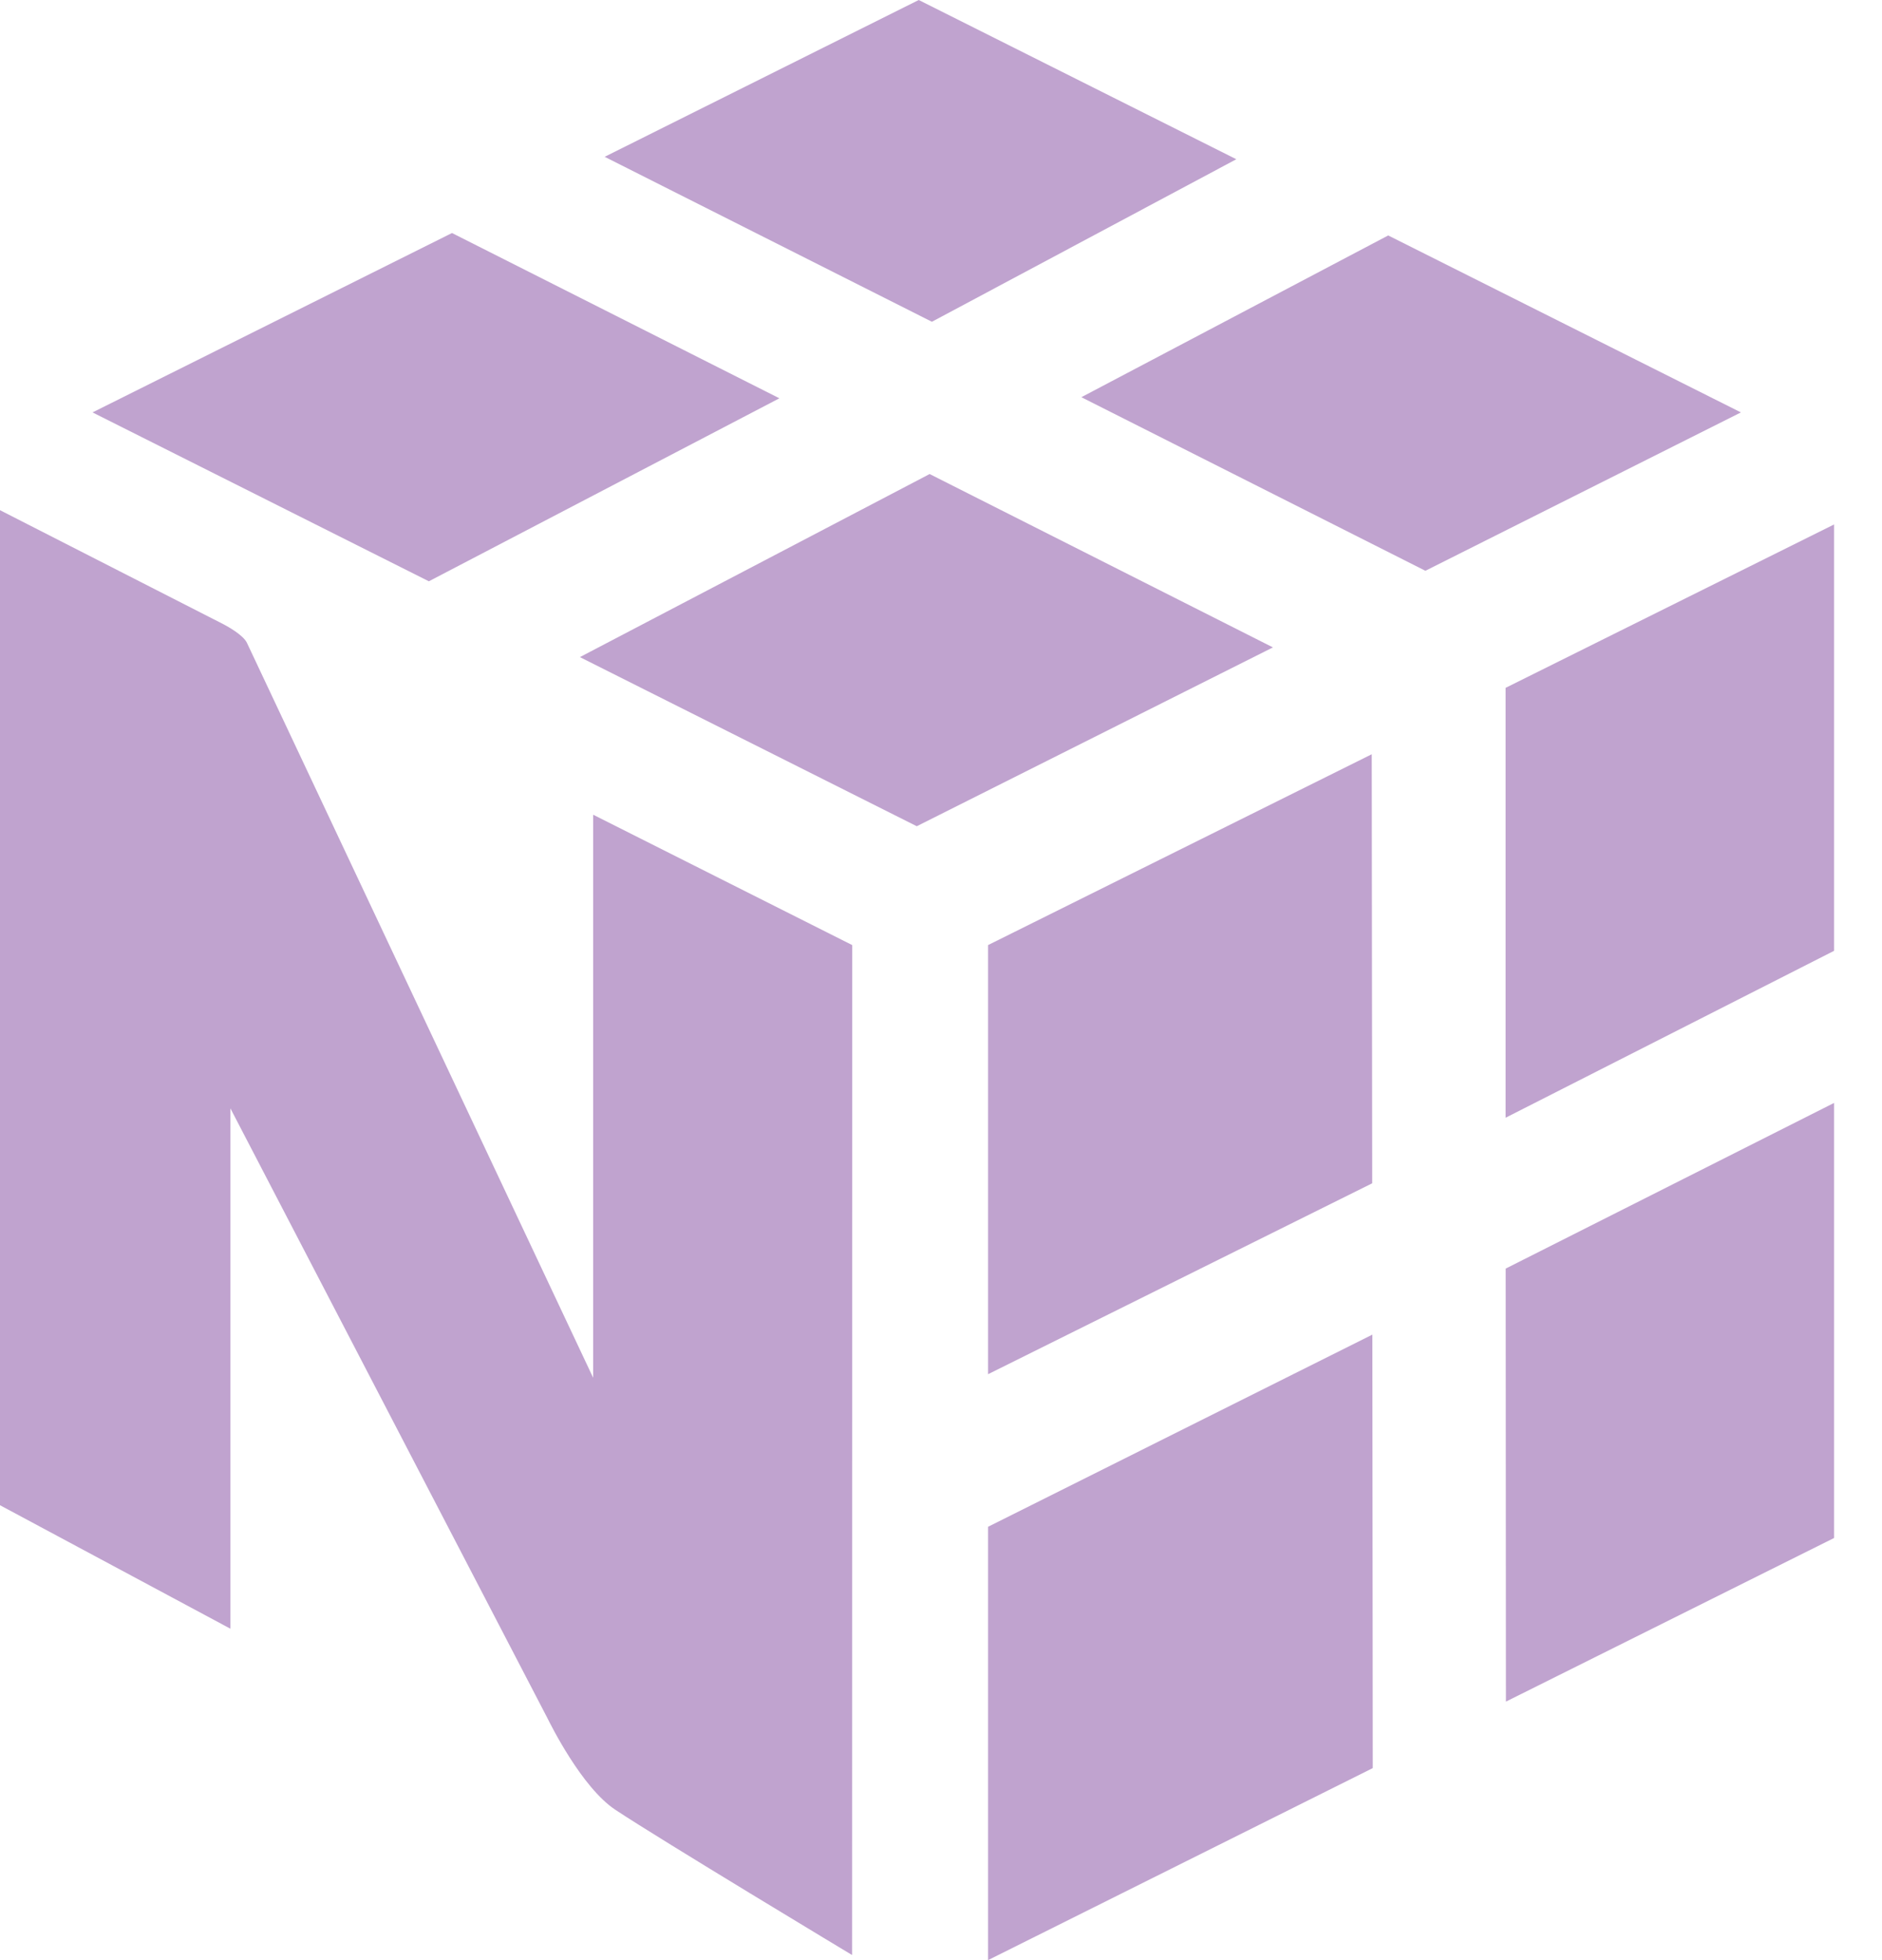<svg width="24" height="25" viewBox="0 0 24 25" fill="none" xmlns="http://www.w3.org/2000/svg">
<g clip-path="url(#clip0_75_378)">
<path d="M9.939 5.08L5.764 2.972L1.18 5.26L5.469 7.414L9.939 5.08ZM11.855 6.046L16.233 8.257L11.691 10.538L7.395 8.381L11.855 6.046ZM17.703 3.003L22.201 5.26L18.177 7.28L13.79 5.066L17.703 3.003ZM15.766 2.031L11.716 0L7.711 2L11.884 4.104L15.766 2.031ZM12.6 19.473V25L17.506 22.551L17.501 17.022L12.6 19.473ZM17.499 15.092L17.493 9.62L12.6 12.054V17.527L17.499 15.092ZM23.389 14.067V19.616L19.204 21.703L19.201 16.18L23.389 14.067ZM23.389 12.127V6.689L19.2 8.773V14.256L23.389 12.127ZM10.868 12.054L7.564 10.391V17.572L3.149 8.199C3.101 8.099 2.903 7.99 2.852 7.963L0 6.507V19.198L2.938 20.773V14.136L6.977 21.906C7.019 21.99 7.418 22.799 7.848 23.083C8.418 23.462 10.866 24.935 10.866 24.935L10.868 12.054Z" fill="#C0A3CF"/>
</g>
<defs>
<clipPath id="clip0_75_378">
<rect width="23.438" height="25" fill="white"/>
</clipPath>
</defs>
</svg>
